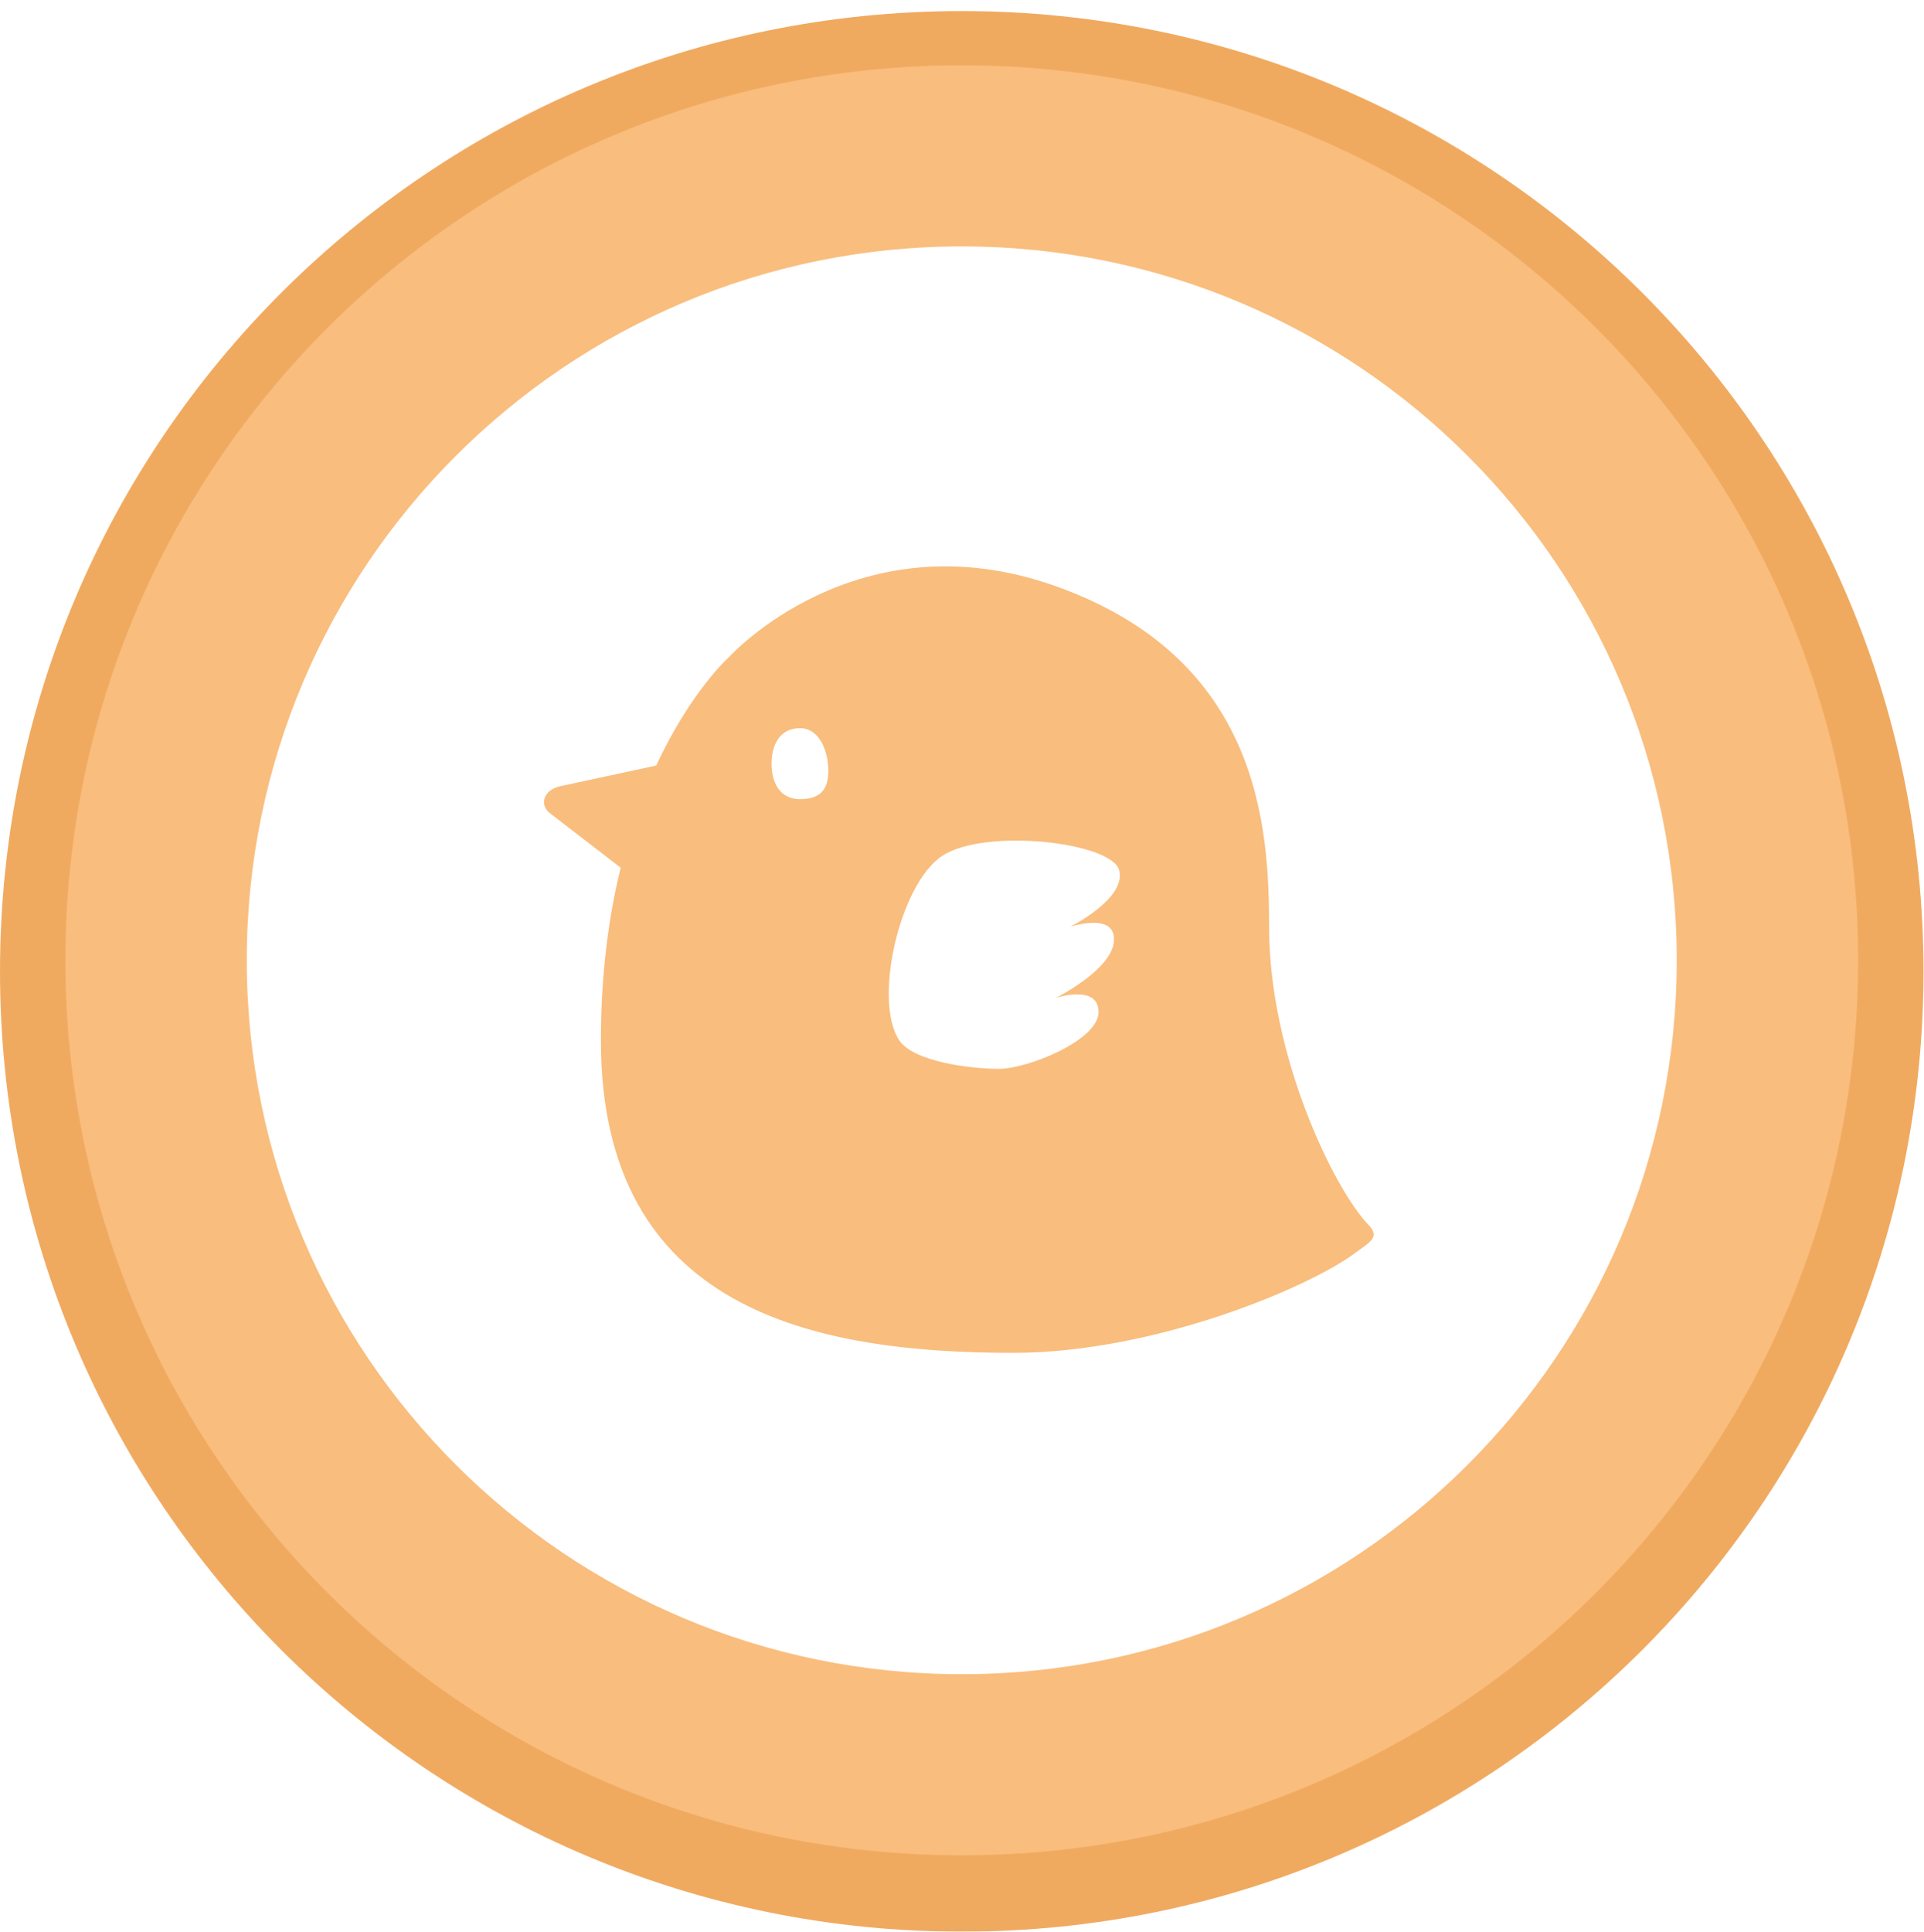 <svg width="522" height="524" viewBox="0 0 522 524" fill="none" xmlns="http://www.w3.org/2000/svg">
<g filter="url(#filter0_d_3147_317)">
<path d="M260.934 520.998C405.043 520.998 521.867 404.369 521.867 260.499C521.867 116.629 405.043 0 260.934 0C116.824 0 0 116.629 0 260.499C0 404.369 116.824 520.998 260.934 520.998Z" fill="#F0AA60"/>
</g>
<path d="M260.934 503.285C395.244 503.285 504.124 394.587 504.124 260.5C504.124 126.413 395.244 17.715 260.934 17.715C126.624 17.715 17.744 126.413 17.744 260.5C17.744 394.587 126.624 503.285 260.934 503.285Z" fill="#F9BD7D"/>
<path d="M260.934 454.159C368.067 454.159 454.916 367.455 454.916 260.5C454.916 153.546 368.067 66.842 260.934 66.842C153.801 66.842 66.953 153.546 66.953 260.5C66.953 367.455 153.801 454.159 260.934 454.159Z" fill="white"/>
<path d="M371.332 332.323C361.719 322.298 344.317 286.101 344.317 251.442C344.317 224.216 341.778 178.735 286.465 159.027C232.464 139.775 197.747 178.279 197.747 178.279C197.747 178.279 187.421 187.478 178.035 207.67L151.962 213.28C147.597 214.22 146.142 218.236 149.28 220.656L168.393 235.38C165.17 248.509 163.03 264.059 163.03 282.257C163.03 355.42 220.768 366.982 274.912 366.982C313.48 366.982 355.443 349.04 367.481 340.013C371.304 337.136 374.641 335.769 371.332 332.323ZM217.031 216.783C211.697 216.783 209.329 212.483 209.329 207.157C209.329 201.831 211.725 197.531 217.031 197.531C222.337 197.531 224.733 203.768 224.733 209.094C224.733 214.419 222.337 216.783 217.031 216.783ZM302.24 255.116C301.898 263.005 286.465 270.694 286.465 270.694C286.465 270.694 298.047 266.849 298.047 274.539C298.047 282.228 278.763 289.946 271.032 289.946C263.302 289.946 247.954 288.038 244.018 282.257C236.8 271.634 244.018 239.88 255.599 232.19C267.181 224.501 301.556 228.431 303.638 236.035C305.749 243.724 290.316 251.442 290.316 251.442C290.316 251.442 302.583 247.256 302.24 255.116Z" fill="#F9BD7D"/>
<defs>
<filter id="filter0_d_3147_317" x="0" y="0" width="521.867" height="523.998" filterUnits="userSpaceOnUse" color-interpolation-filters="sRGB">
<feFlood flood-opacity="0" result="BackgroundImageFix"/>
<feColorMatrix in="SourceAlpha" type="matrix" values="0 0 0 0 0 0 0 0 0 0 0 0 0 0 0 0 0 0 127 0" result="hardAlpha"/>
<feOffset dy="3"/>
<feColorMatrix type="matrix" values="0 0 0 0 0.576 0 0 0 0 0.639 0 0 0 0 0.686 0 0 0 1 0"/>
<feBlend mode="normal" in2="BackgroundImageFix" result="effect1_dropShadow_3147_317"/>
<feBlend mode="normal" in="SourceGraphic" in2="effect1_dropShadow_3147_317" result="shape"/>
</filter>
</defs>
</svg>
